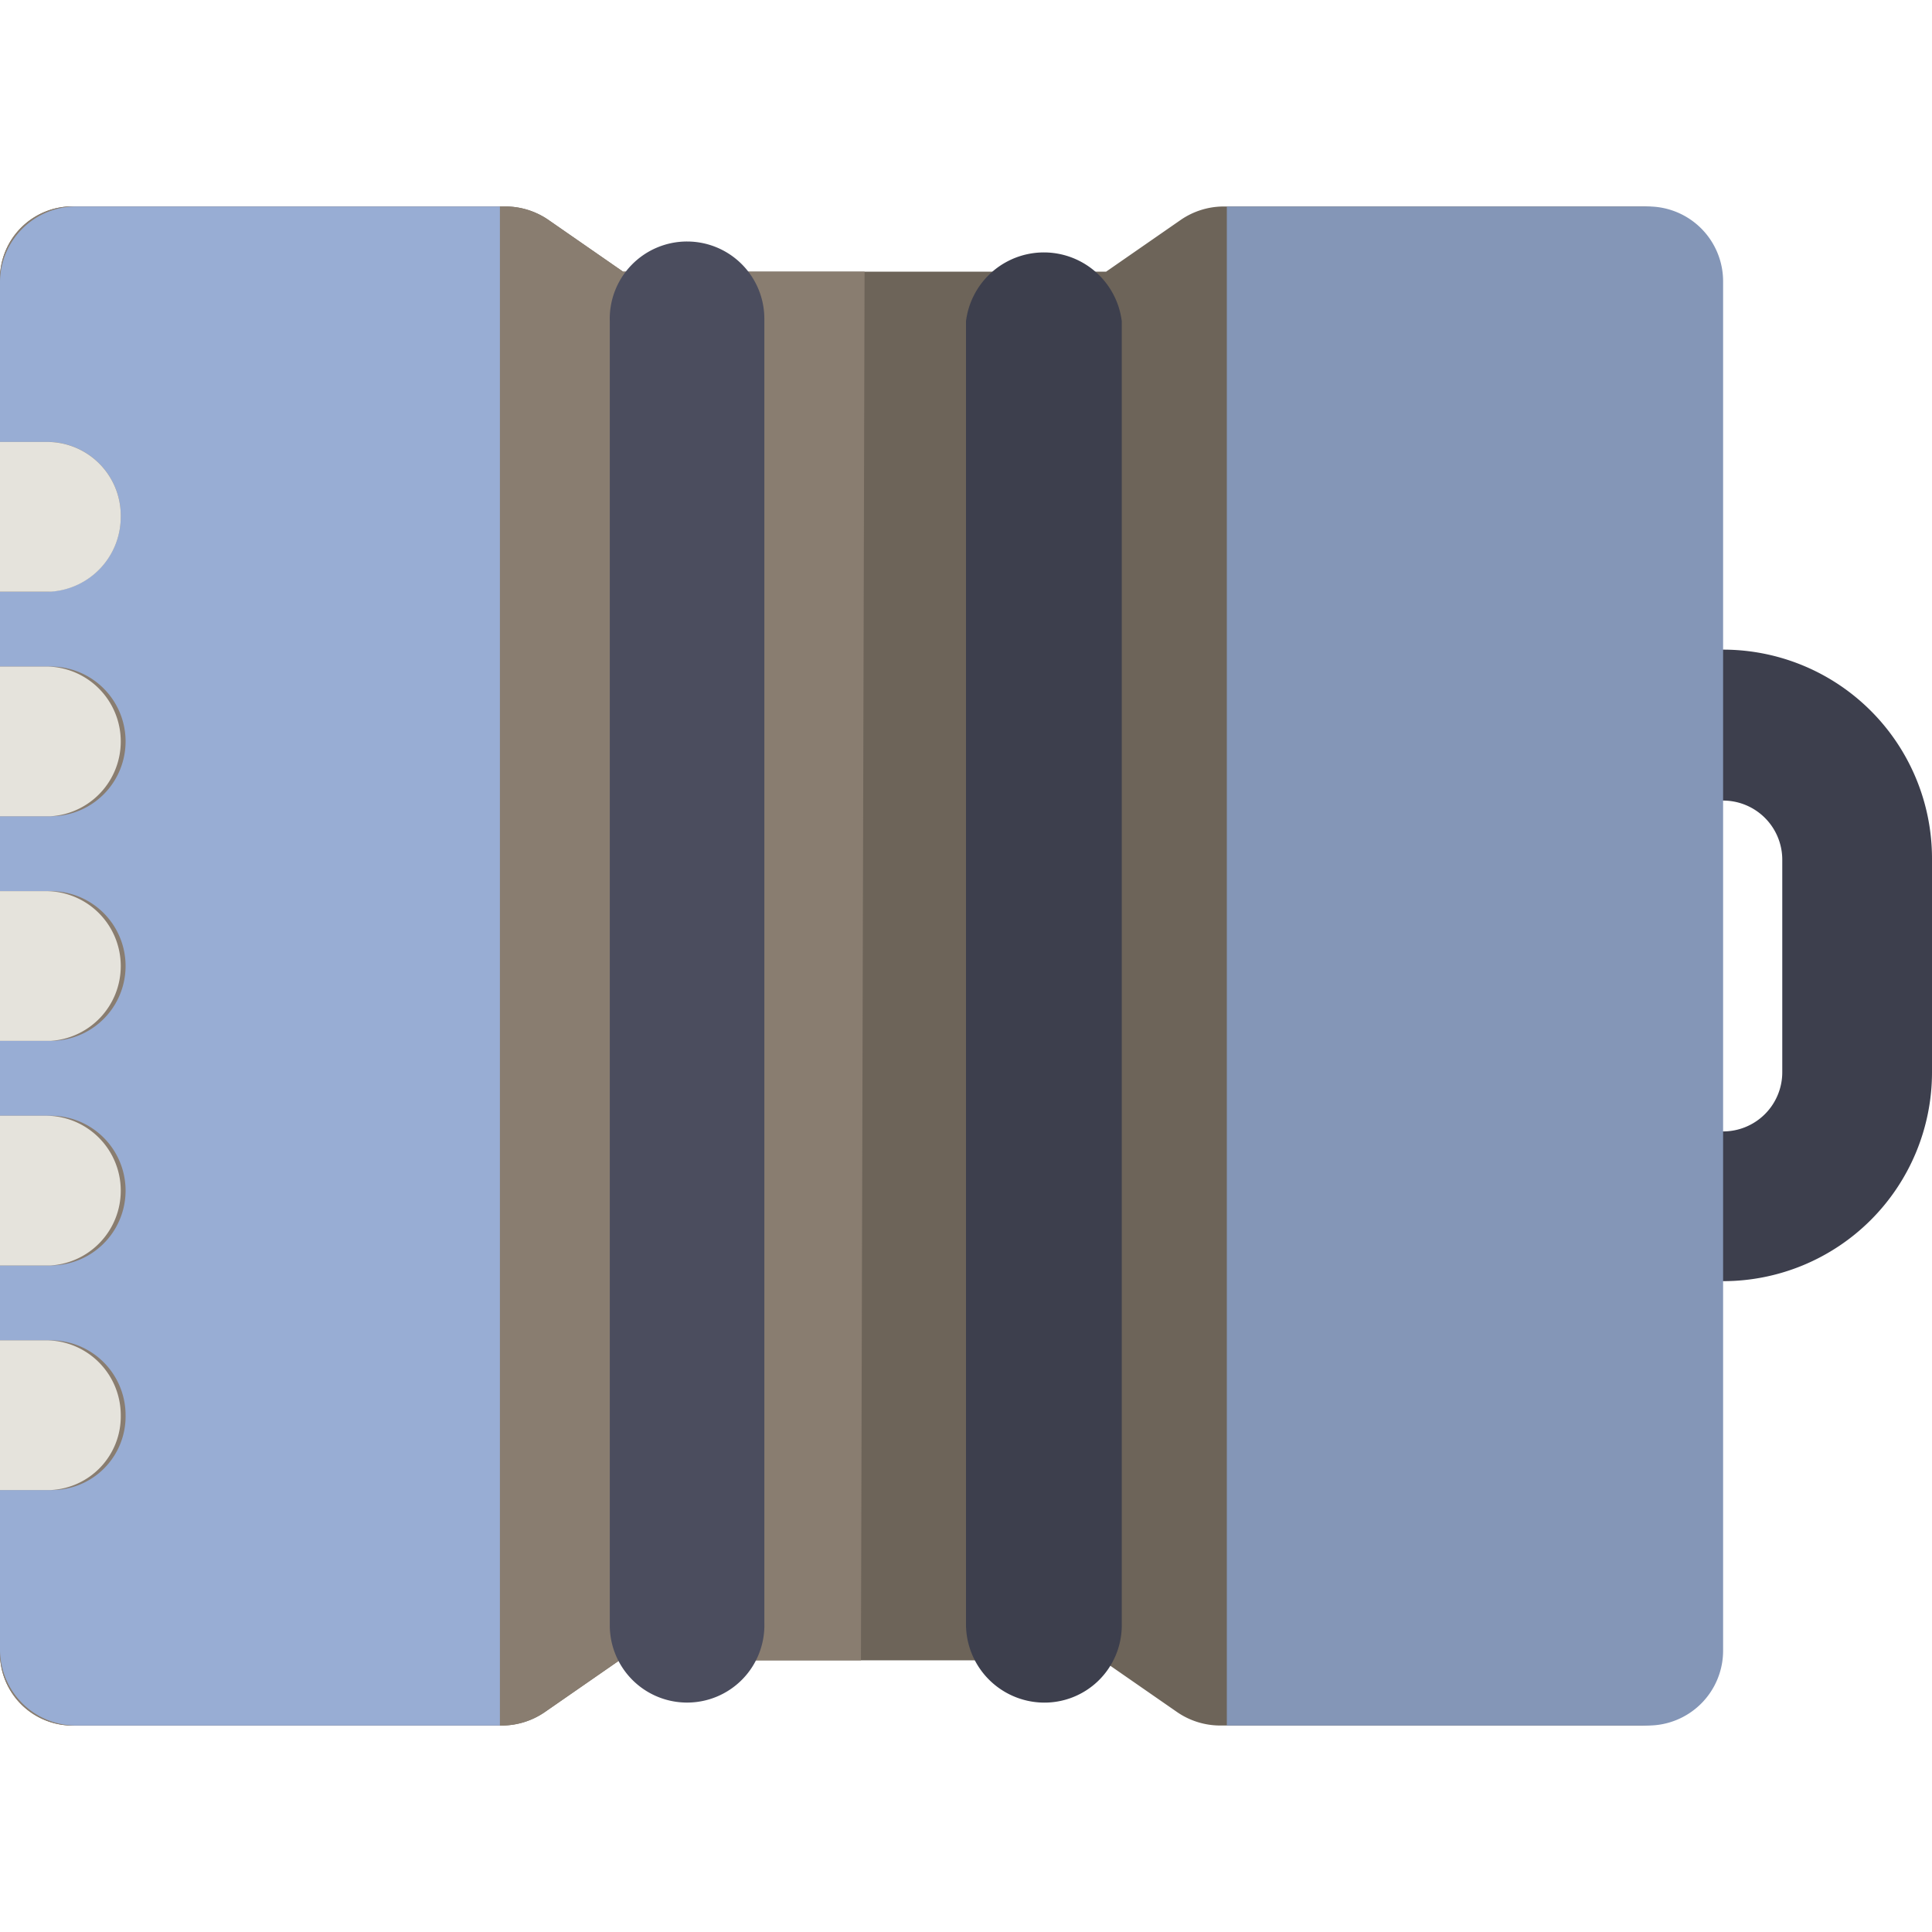 <svg id="Layer_1" data-name="Layer 1" xmlns="http://www.w3.org/2000/svg" width="16" height="16" viewBox="0 0 16 16"><defs><style>.cls-1{fill:#3d3f4d;}.cls-2{fill:#6d6459;}.cls-3{fill:#897d70;}.cls-4{fill:#8496b7;}.cls-5{fill:#4b4d5e;}.cls-6{fill:#98add4;}.cls-7{fill:#e5e3dc;}</style></defs><title>Zeichenfläche 1</title><path class="cls-1" d="M14.27,10.61h-.09a.62.62,0,0,1-.62-.62.62.62,0,0,1,.62-.62h.09a.49.49,0,0,0,.49-.49V7.12a.49.49,0,0,0-.49-.49h-.09A.62.62,0,0,1,13.56,6a.62.62,0,0,1,.62-.62h.09A1.73,1.73,0,0,1,16,7.12V8.88A1.73,1.73,0,0,1,14.27,10.61Z"/><path class="cls-2" d="M13.62,1.71H10.13a.63.63,0,0,0-.35.11l-.62.43h-4l-.62-.43a.63.63,0,0,0-.35-.11H.63A.6.6,0,0,0,0,2.33V13.67a.6.6,0,0,0,.59.62H4.16a.63.63,0,0,0,.35-.11l.62-.43h4l.62.43a.63.63,0,0,0,.35.11h3.49a.65.65,0,0,0,.65-.62V2.33A.65.65,0,0,0,13.62,1.71Z"/><path class="cls-3" d="M7.16,2.25h-2l-.62-.43a.63.63,0,0,0-.35-.11H.63A.6.6,0,0,0,0,2.33V13.67a.6.6,0,0,0,.59.62H4.16a.63.63,0,0,0,.35-.11l.62-.43h2Z"/><path class="cls-4" d="M13.65,1.71H10.16V14.29h3.49a.62.62,0,0,0,.62-.62V2.33A.62.62,0,0,0,13.65,1.71Z"/><path class="cls-5" d="M5.69,14.1a.64.64,0,0,1-.64-.64V2.66A.64.64,0,0,1,5.69,2a.64.64,0,0,1,.64.64v10.8A.64.64,0,0,1,5.69,14.1Z"/><path class="cls-1" d="M8.63,14.1A.65.65,0,0,1,8,13.46V2.66a.65.65,0,0,1,1.29,0v10.8A.64.64,0,0,1,8.63,14.1Z"/><path class="cls-6" d="M.63,1.71A.63.63,0,0,0,0,2.33V3.66H.42A.61.61,0,0,1,1,4.28a.62.62,0,0,1-.62.62H0v.62H.42a.62.62,0,1,1,0,1.24H0v.62H.42a.62.62,0,1,1,0,1.24H0v.62H.42a.62.62,0,0,1,0,1.24H0v.62H.42a.62.62,0,0,1,.62.62.61.61,0,0,1-.62.62H0v1.33a.63.63,0,0,0,.63.62H4.14V1.71Z"/><path class="cls-7" d="M1,4.28a.61.61,0,0,0-.62-.62H0V4.9H.42A.62.62,0,0,0,1,4.28Z"/><path class="cls-7" d="M1,6.14a.62.62,0,0,0-.62-.62H0V6.76H.42A.62.62,0,0,0,1,6.14Z"/><path class="cls-7" d="M1,8a.62.62,0,0,0-.62-.62H0V8.62H.42A.62.62,0,0,0,1,8Z"/><path class="cls-7" d="M1,9.86a.62.62,0,0,0-.62-.62H0v1.24H.42A.62.62,0,0,0,1,9.86Z"/><path class="cls-7" d="M1,11.72a.62.62,0,0,0-.62-.62H0v1.24H.42A.61.61,0,0,0,1,11.72Z"/></svg>
